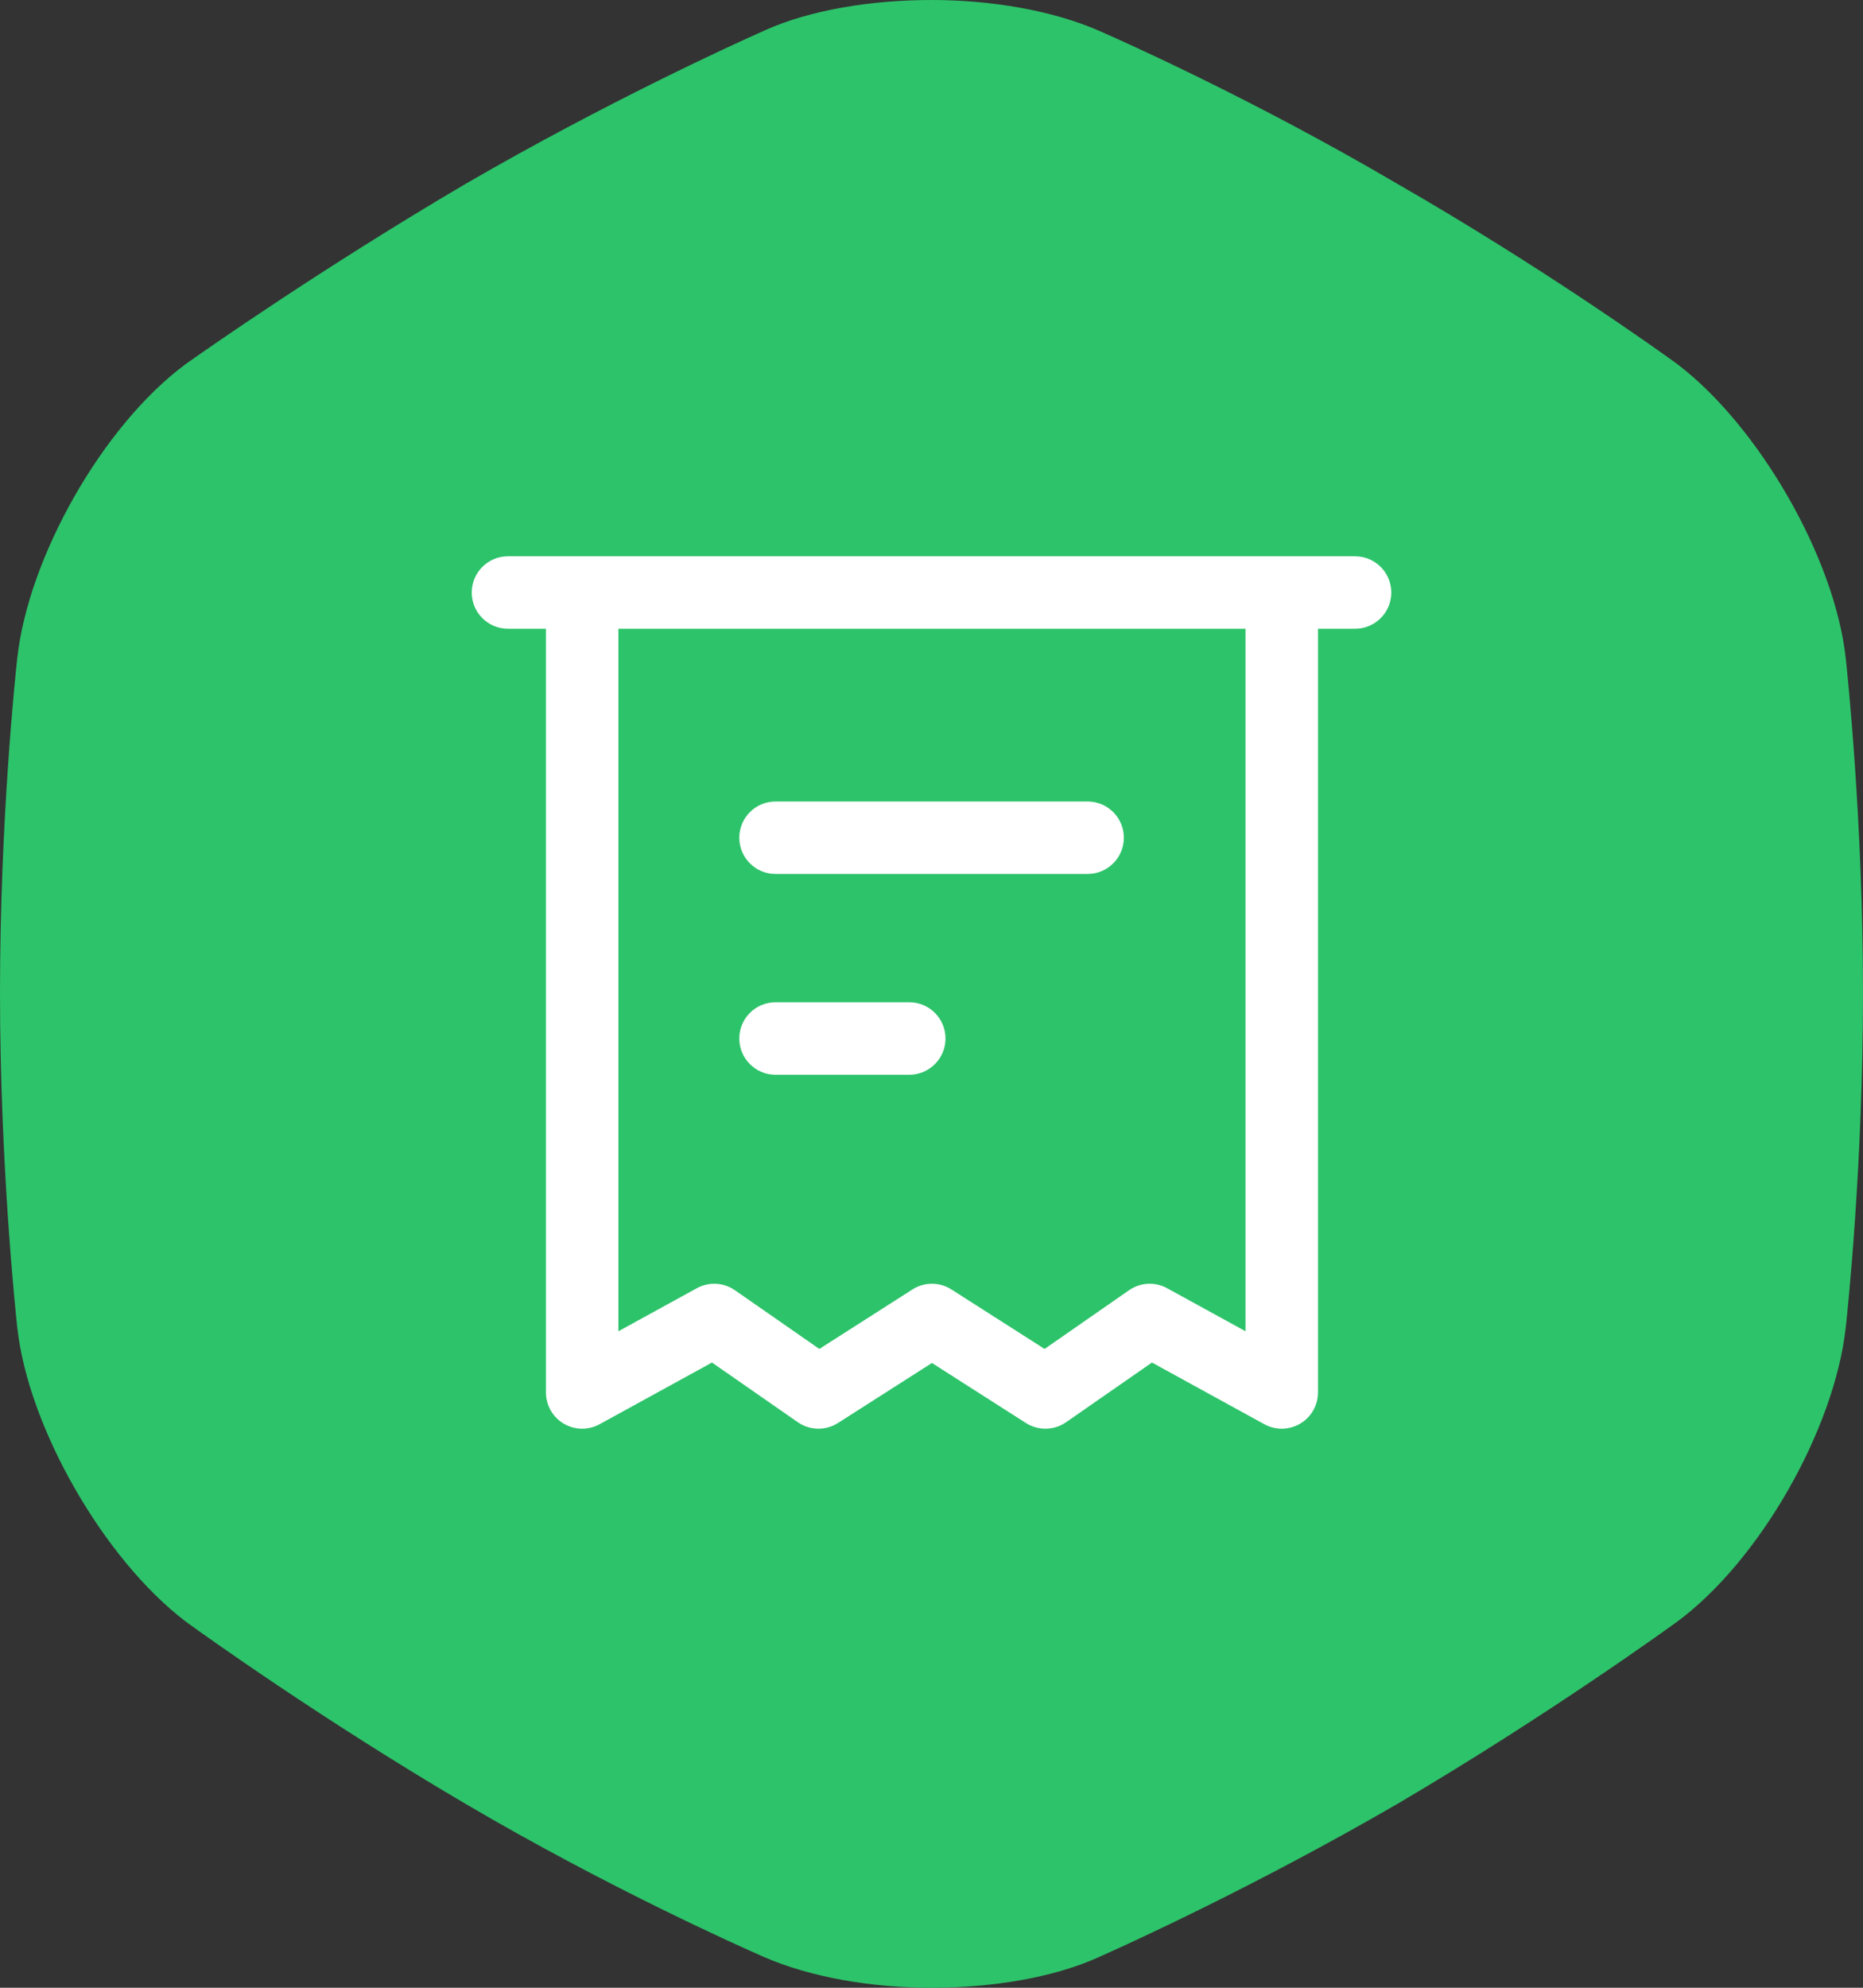 <svg viewBox="0 0 60 64" fill="none" xmlns="http://www.w3.org/2000/svg">
<rect x="0" y="0" width="60" height="64" fill="#333333" stroke="none"/>
<path d="M54.042 11.741C56.641 13.726 59.09 17.955 59.444 21.192L59.45 21.245C59.491 21.628 60 26.422 60 31.966C60 37.54 59.498 42.249 59.451 42.68L59.443 42.747C59.084 46.005 56.676 50.262 53.992 52.23L53.983 52.236C53.86 52.326 49.898 55.204 45 58.083C40.426 60.734 36.306 62.603 35.575 62.929C35.499 62.963 35.423 62.998 35.347 63.032C33.905 63.677 31.953 64 30 64C28.089 64 26.111 63.669 24.598 63.006L24.482 62.955C23.94 62.717 19.651 60.816 15 58.083C10.365 55.359 6.569 52.635 6.069 52.274C6.031 52.246 5.995 52.22 5.958 52.191C3.359 50.206 0.91 45.977 0.556 42.739L0.55 42.687C0.509 42.304 0 37.51 0 31.966C0 26.392 0.502 21.682 0.549 21.252L0.557 21.185C0.914 17.945 3.297 13.718 5.962 11.736C5.997 11.71 6.03 11.687 6.065 11.662C6.547 11.321 10.351 8.649 15 5.917C19.574 3.266 23.694 1.397 24.425 1.071C24.501 1.037 24.577 1.002 24.653 0.968C26.095 0.323 28.047 0 30 0C31.911 0 33.889 0.331 35.403 0.994L35.518 1.045C36.06 1.283 40.349 3.184 45 5.917C49.635 8.578 53.431 11.297 53.931 11.658C53.969 11.685 54.005 11.712 54.042 11.741Z" fill="#2DC36A"/>
<path fill-rule="evenodd" clip-rule="evenodd" d="M16.36 17.911C15.715 17.911 15.193 18.433 15.193 19.078C15.193 19.722 15.715 20.244 16.36 20.244H17.583V44.834C17.583 45.246 17.8 45.627 18.155 45.837C18.51 46.047 18.949 46.055 19.311 45.856L22.93 43.87L25.694 45.791C26.081 46.06 26.591 46.07 26.988 45.817L30.014 43.884L33.041 45.817C33.438 46.07 33.948 46.06 34.334 45.792L37.1 43.87L40.72 45.856C41.081 46.055 41.52 46.047 41.875 45.837C42.23 45.627 42.447 45.246 42.447 44.834V20.244H43.642C44.286 20.244 44.808 19.722 44.808 19.078C44.808 18.433 44.286 17.911 43.642 17.911L16.36 17.911ZM40.114 20.244L19.916 20.244V42.863L22.442 41.477C22.83 41.264 23.305 41.289 23.669 41.542L26.388 43.432L29.386 41.517C29.769 41.272 30.259 41.272 30.642 41.517L33.642 43.432L36.362 41.542C36.725 41.289 37.2 41.264 37.588 41.477L40.114 42.863V20.244ZM24.977 25.806C24.332 25.806 23.81 26.328 23.81 26.972C23.81 27.617 24.332 28.139 24.977 28.139L35.028 28.139C35.672 28.139 36.195 27.617 36.195 26.972C36.195 26.328 35.672 25.806 35.028 25.806L24.977 25.806ZM23.81 33.437C23.81 32.793 24.332 32.27 24.977 32.27L29.284 32.27C29.929 32.27 30.451 32.793 30.451 33.437C30.451 34.081 29.929 34.604 29.284 34.604H24.977C24.332 34.604 23.81 34.081 23.81 33.437Z" fill="white"/>
</svg>
